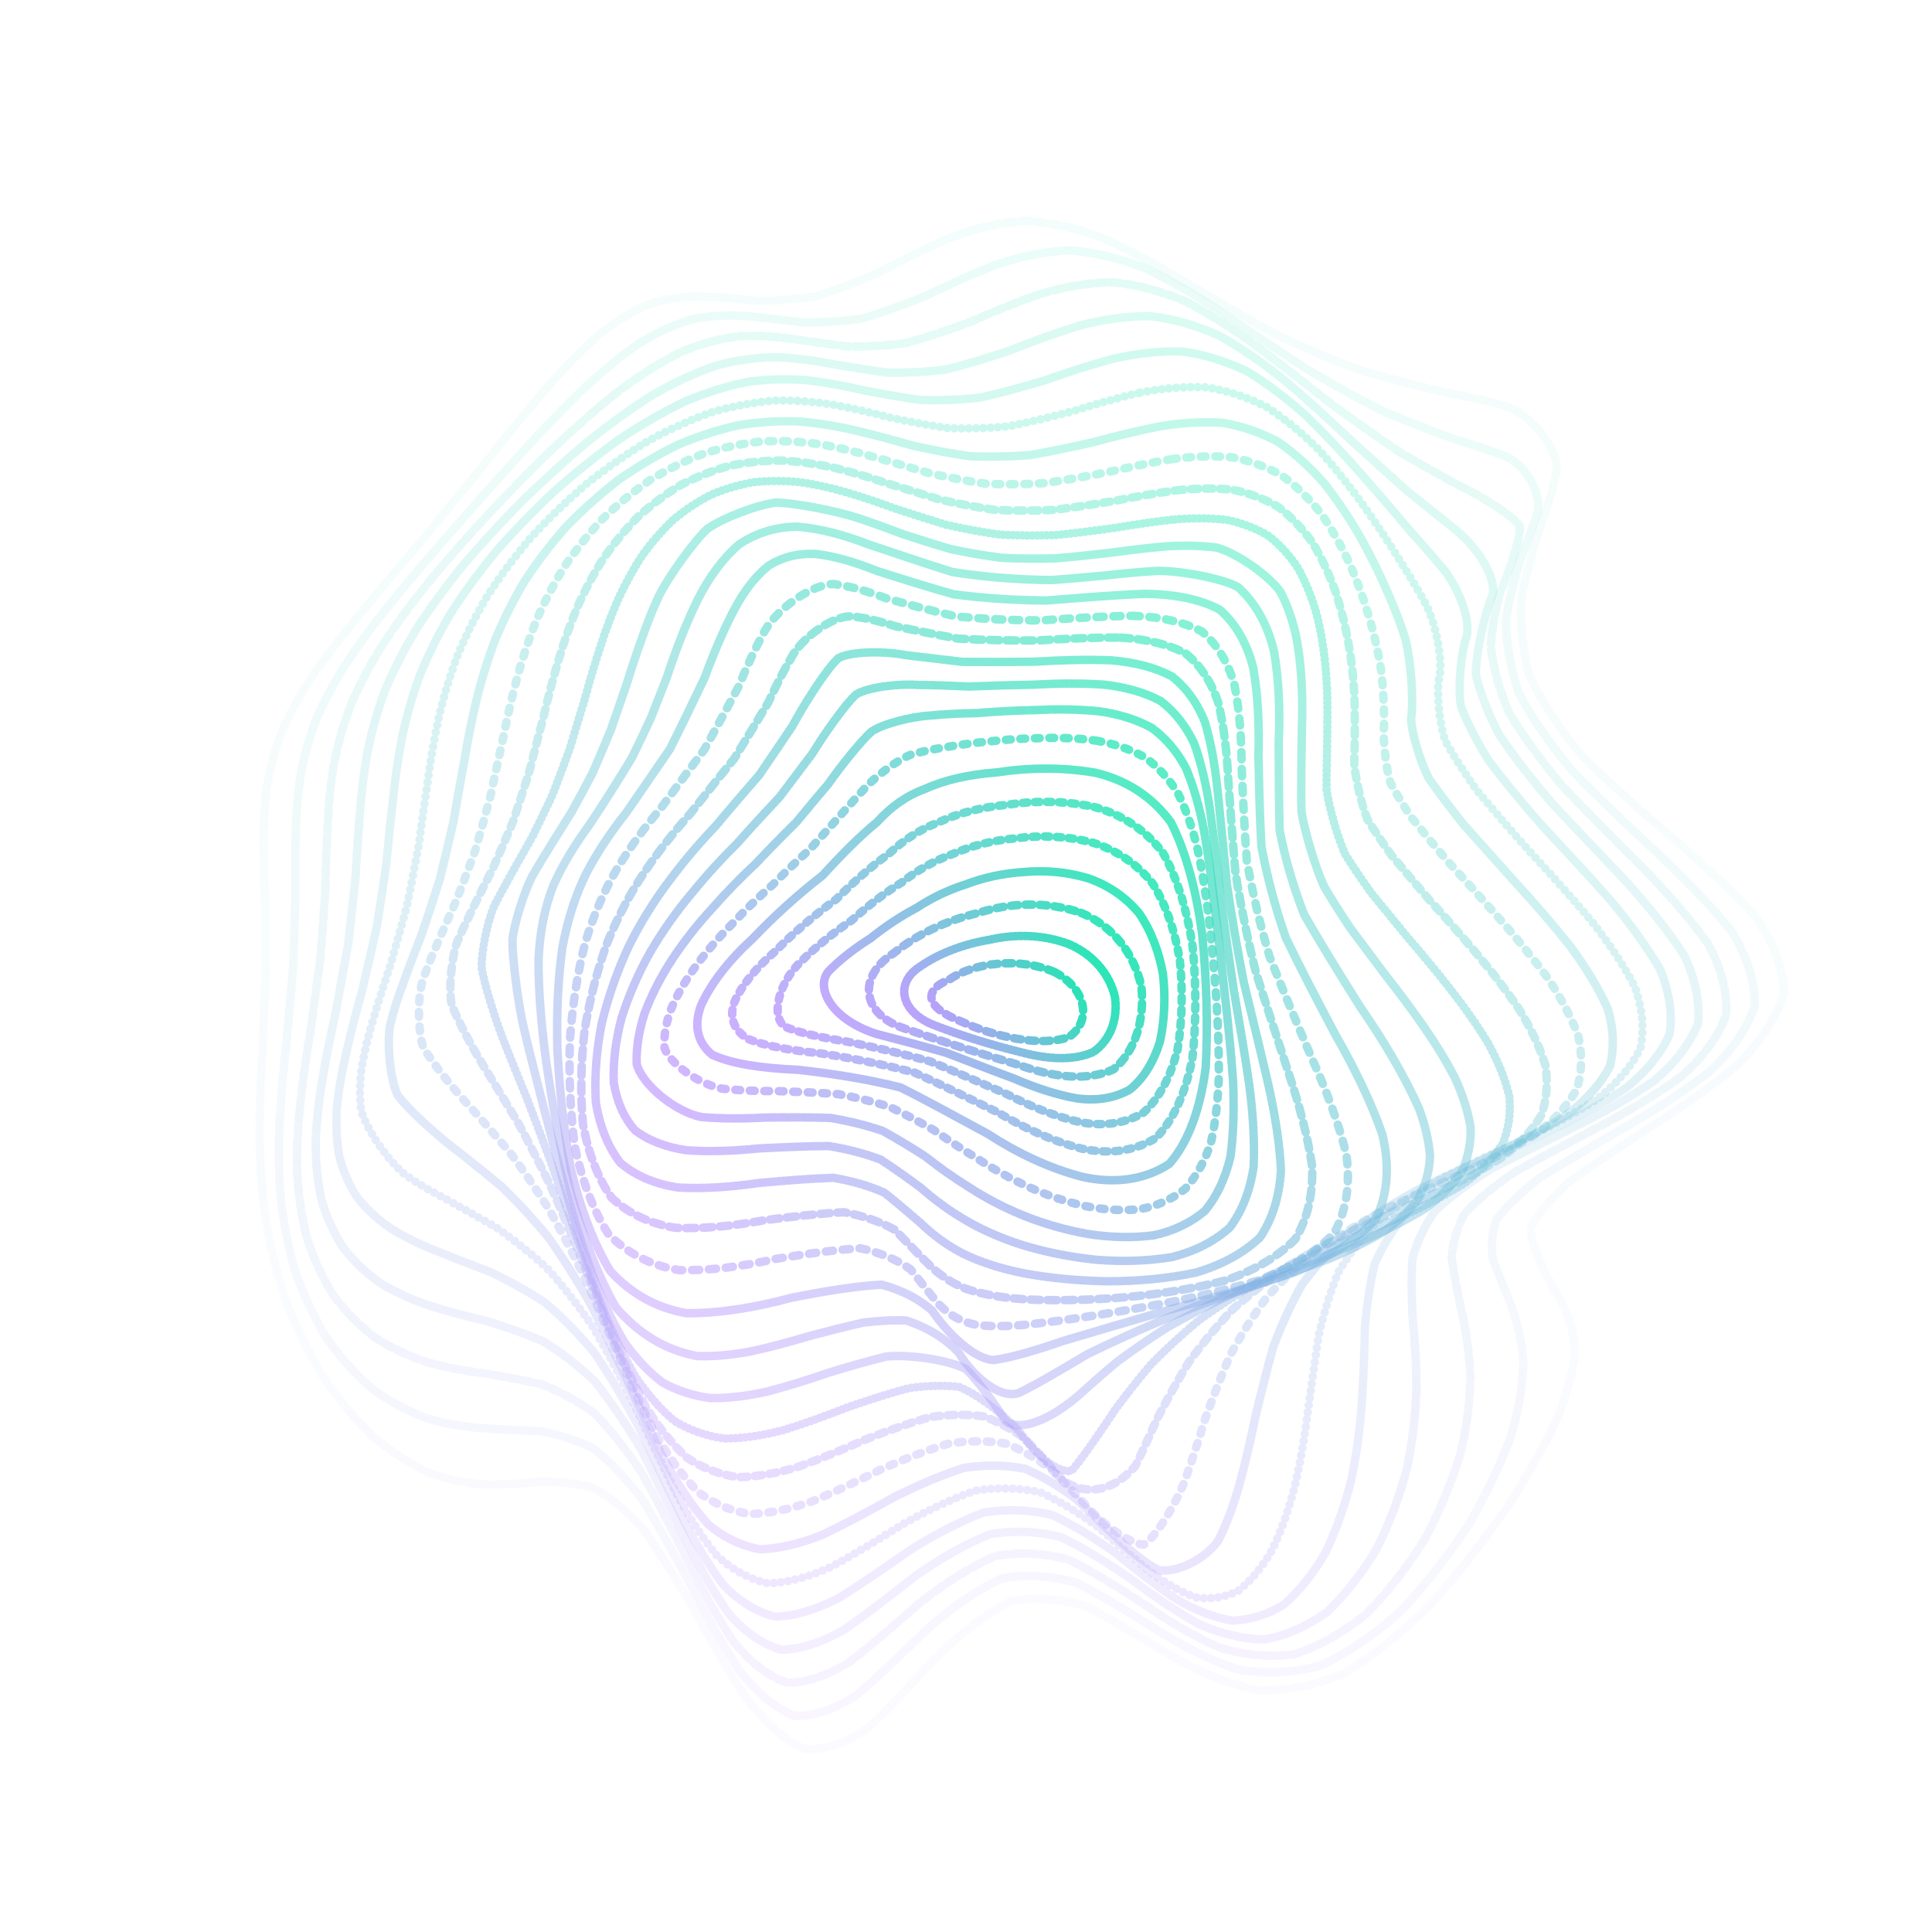 <svg xmlns="http://www.w3.org/2000/svg" version="1.1" xmlns:xlink="http://www.w3.org/1999/xlink" xmlns:svgjs="http://svgjs.dev/svgjs" viewBox="0 0 800 800"><defs><linearGradient x1="50%" y1="0%" x2="50%" y2="100%" id="ccchaos-grad"><stop stop-color="#19E5B0" stop-opacity="1" offset="0%"></stop><stop stop-color="#BD99FF" stop-opacity="1" offset="100%"></stop></linearGradient></defs><g stroke-width="3.5" stroke="url(#ccchaos-grad)" fill="none" stroke-linecap="round"><path d="M393.21 98.54C403.3 94.65 413.62 92.2 424.17 91.43 434.75 92.01 445.59 94.43 456.69 98.54 467.86 103.68 479.3 109.95 490.99 116.96 502.75 123.97 514.72 130.99 526.85 137.72 538.95 143.56 551.07 148.75 563.08 153.25 574.83 156.69 586.21 159.6 597 162.16 607.18 164.1 616.42 166.14 624.49 168.49 634.35 172.42 644.5 185.01 644.65 194.08 643.45 201.08 641.1 208.98 637.95 217.65 635.07 226.84 632.26 236.64 630.05 246.89 629.46 257.46 630.35 268.32 633.12 279.34 638.35 290.51 645.7 301.74 655.07 312.94 666.4 324.19 678.92 335.37 691.94 346.44 704.95 357.52 716.84 368.47 726.7 379.26 734.2 390.06 738.34 400.69 738.67 411.1 735.63 421.52 729.03 431.45 719.51 440.87 708.18 450.26 695.5 459.09 682.41 467.34 669.99 475.51 658.68 483.05 649.05 489.95 641.77 496.77 636.69 502.95 633.77 508.54 633.79 516.74 641.85 531.8 646.88 539.56 649.94 545.52 651.79 552.02 652.17 559.26 651.48 567.65 649.02 577.03 644.8 587.47 639.33 599.03 632.26 611.48 623.81 624.57 614.41 638.01 603.99 651.33 592.83 663.96 581.16 675.53 569.09 685.35 556.84 692.87 544.44 698.08 532.08 700.42 519.86 699.79 507.71 696.98 495.79 691.87 484.15 685.1 472.62 678.14 461.37 671.26 450.4 665.41 439.52 662 428.88 661.09 418.48 663.07 408.12 668.38 397.96 676.24 388 685.91 378.04 696.79 368.5 707.04 359.36 715.52 350.2 721.93 341.44 724.94 333.06 724.27 324.65 720.39 316.62 713.11 308.97 703.11 301.25 691.42 293.86 678.59 286.8 665.53 279.61 653.21 272.67 642.05 265.96 632.52 259.01 625.13 252.2 619.66 245.47 615.95 238.4 614.17 231.32 613.51 224.21 613.49 216.7 614.27 209.12 614.81 201.47 614.71 193.47 614.3 185.46 612.69 177.5 609.77 169.38 605.99 161.47 600.78 153.88 594.27 146.41 586.9 139.48 578.43 133.19 569.07 127.32 559.13 122.24 548.58 118.06 537.63 114.39 526.39 111.63 514.97 109.76 503.52 108.29 491.98 107.56 480.51 107.5 469.21 107.5 457.91 107.91 446.81 108.63 435.96 109.01 425.13 109.49 414.54 110 404.23 109.94 393.91 109.89 384.09 109.86 374.76 109.4 365.4 109.15 356.49 109.2 348.02 109.18 339.47 109.72 331.3 110.91 323.46 112.39 315.47 114.72 307.72 117.92 300.14 121.62 292.29 126.23 284.49 131.69 276.64 137.62 268.38 144.28 259.95 151.57 251.29 159.09 242.15 167.05 232.72 175.31 223.03 183.51 212.96 191.86 202.74 200.25 192.51 208.36 182.26 216.45 172.31 224.46 162.9 232.11 154.02 239.7 146.05 247.26 139.24 254.47 133.39 261.71 128.9 269.03 125.83 276.09 123.67 283.32 122.72 290.75 122.79 298.01 123.08 305.56 123.77 313.41 124.54 321.17 124.53 329.28 123.99 337.77 122.71 346.2 120.1 355.03 116.69 364.27 112.64 373.48 107.77 383.12 102.92 393.2 98.54" stroke-dasharray="4 2" transform="rotate(0, 400, 400)" opacity="0.05"></path><path d="M400.61 109.42C410.5 105.56 420.62 103.06 430.97 102.16 441.34 102.52 451.96 104.65 462.8 108.42 473.68 113.22 484.78 119.2 496.04 125.97 507.31 132.88 518.69 139.92 530.08 146.8 541.37 152.95 552.52 158.54 563.38 163.52 573.91 167.47 583.91 170.86 593.19 173.82 601.81 176.06 609.43 178.24 615.85 180.55 623.39 184.03 629.91 194.51 629.07 202.06 627.63 207.92 625.39 214.64 622.68 222.14 620.51 230.14 618.66 238.81 617.59 248.01 618.17 257.57 620.24 267.52 624.08 277.73 630.15 288.14 638.1 298.69 647.76 309.3 659.04 320 671.22 330.69 683.66 341.28 695.93 351.92 707.01 362.43 716.12 372.77 723.01 383.13 726.78 393.3 727.02 403.21 724.2 413.13 718.09 422.55 709.24 431.43 698.66 440.3 686.72 448.62 674.24 456.37 662.21 464.08 651.02 471.23 641.2 477.83 633.4 484.43 627.53 490.54 623.62 496.21 621.95 502.04 621.88 507.61 623.02 513.05 625.53 518.91 628.41 524.92 631.21 531.26 634.15 538.37 636.24 546.1 637.2 554.59 637.4 564.09 636.09 574.45 633.24 585.68 629.32 597.69 623.88 610.26 617.08 623.09 609.36 635.89 600.54 648.19 590.85 659.49 580.58 669.5 569.74 677.64 558.55 683.46 547.1 687.1 535.51 688.09 523.93 686.45 512.31 683.02 500.8 677.71 489.48 671.13 478.22 664.66 467.18 658.5 456.39 653.46 445.66 650.8 435.17 650.48 424.93 652.8 414.72 658.16 404.74 665.79 394.98 675.04 385.23 685.39 375.91 695.17 367.01 703.39 358.08 709.78 349.55 713.12 341.41 713.1 333.22 710.13 325.38 703.95 317.88 695.07 310.29 684.42 302.99 672.42 295.96 659.87 288.77 647.67 281.78 636.23 274.94 626.04 267.86 617.63 260.85 610.91 253.88 605.83 246.58 602.63 239.25 600.66 231.87 599.56 224.14 599.48 216.35 599.52 208.52 599.31 200.41 599.13 192.34 598.12 184.39 596.1 176.35 593.5 168.59 589.68 161.21 584.67 154.02 578.94 147.4 572.11 141.47 564.33 135.97 555.98 131.28 546.9 127.47 537.28 124.18 527.31 121.75 517.01 120.19 506.5 119 495.85 118.5 485.14 118.64 474.47 118.79 463.77 119.33 453.16 120.14 442.73 120.6 432.29 121.12 422.03 121.64 411.99 121.6 401.95 121.52 392.34 121.44 383.15 120.92 373.94 120.57 365.1 120.49 356.62 120.3 348.05 120.63 339.77 121.56 331.73 122.75 323.52 124.75 315.46 127.57 307.47 130.88 299.21 135.07 290.91 140.12 282.51 145.64 273.74 151.92 264.78 158.85 255.61 166.08 246.06 173.8 236.3 181.88 226.38 189.99 216.25 198.3 206.13 206.72 196.16 214.94 186.35 223.18 177.01 231.38 168.34 239.27 160.31 247.12 153.28 254.92 147.43 262.39 142.52 269.87 138.89 277.39 136.57 284.64 135.02 292.01 134.5 299.52 134.82 306.85 135.2 314.4 135.84 322.21 136.43 329.91 136.18 337.91 135.37 346.26 133.83 354.54 131.04 363.2 127.5 372.25 123.4 381.27 118.55 390.71 113.74 400.6 109.42" stroke-dasharray="3 1" transform="rotate(2.308, 400, 400)" opacity="0.09"></path><path d="M407.95 120.3C417.62 116.47 427.5 113.93 437.57 112.9 447.65 113.06 457.94 114.9 468.37 118.33 478.82 122.78 489.41 128.42 500.06 134.92 510.66 141.66 521.26 148.66 531.73 155.63 542.03 162.01 552.05 167.95 561.66 173.35 570.87 177.81 579.45 181.71 587.21 185.14 597.39 189.02 610.94 196 613.95 200.11 614.71 204.99 611.01 218.96 608 228.16 606.66 234.99 605.84 242.5 605.92 250.59 607.63 259.04 610.78 267.95 615.57 277.2 622.35 286.68 630.75 296.39 640.57 306.23 651.71 316.2 663.48 326.22 675.3 336.2 686.81 346.24 697.1 356.2 705.48 366.01 711.79 375.85 715.2 385.5 715.38 394.93 712.77 404.35 707.11 413.3 698.91 421.75 689.07 430.19 677.87 438.14 666.02 445.59 654.44 453.05 643.45 460.04 633.54 466.6 625.35 473.23 618.83 479.52 614.05 485.56 611.32 491.83 610.13 498.02 610.19 504.26 611.65 510.98 613.69 517.99 615.89 525.43 618.48 533.6 620.54 542.4 621.77 551.9 622.55 562.21 622.1 573.21 620.33 584.81 617.7 596.87 613.7 609.17 608.4 621.36 602.27 633.2 595.01 644.25 586.82 654.05 578.02 662.45 568.53 668.92 558.54 673.12 548.22 675.35 537.62 675.18 526.87 672.73 516 668.88 505.12 663.52 494.33 657.25 483.53 651.35 472.88 645.92 462.41 641.69 451.98 639.73 441.74 639.95 431.73 642.58 421.75 647.95 411.98 655.34 402.43 664.16 392.88 673.99 383.76 683.31 375.04 691.24 366.3 697.6 357.93 701.21 349.93 701.77 341.86 699.64 334.11 694.5 326.66 686.74 319.1 677.17 311.78 666.08 304.68 654.2 297.4 642.32 290.27 630.83 283.24 620.22 275.96 611.02 268.72 603.25 261.49 596.96 253.95 592.39 246.38 589.09 238.76 586.78 230.85 585.64 222.9 584.9 214.96 584.21 206.83 583.86 198.78 583.03 190.91 581.48 183.05 579.65 175.51 576.83 168.4 573 161.56 568.63 155.32 563.23 149.78 556.89 144.69 550.05 140.42 542.42 137.01 534.14 134.09 525.52 132.01 516.43 130.75 507 129.82 497.39 129.55 487.58 129.85 477.68 130.15 467.72 130.79 457.73 131.68 447.8 132.19 437.87 132.75 428.01 133.28 418.27 133.25 408.52 133.16 399.12 133.04 390.04 132.47 380.94 132.05 372.12 131.85 363.55 131.52 354.91 131.65 346.45 132.34 338.14 133.26 329.67 134.92 321.25 137.37 312.84 140.28 304.17 144.04 295.43 148.64 286.55 153.72 277.38 159.56 268.04 166.09 258.53 172.95 248.77 180.35 238.9 188.16 229 196.09 219.05 204.27 209.26 212.63 199.78 220.88 190.61 229.19 182.03 237.52 174.25 245.6 167.16 253.65 161.1 261.67 156.22 269.4 152.2 277.13 149.38 284.86 147.73 292.34 146.68 299.9 146.5 307.55 146.98 315.02 147.38 322.66 147.89 330.5 148.26 338.22 147.76 346.21 146.68 354.48 144.89 362.69 141.92 371.23 138.27 380.13 134.12 389 129.3 398.27 124.56 407.94 120.3" stroke-dasharray="4 2" transform="rotate(4.615, 400, 400)" opacity="0.12"></path><path d="M414.55 131.17C423.98 127.39 433.56 124.82 443.27 123.68 452.98 123.63 462.82 125.19 472.73 128.27 482.62 132.36 492.56 137.64 502.44 143.83 512.25 150.34 521.92 157.23 531.35 164.2 540.56 170.74 549.39 176.96 557.69 182.74 565.58 187.67 572.77 192.08 579.11 196 592.27 204.34 599.23 216.26 597.79 221.62 596.01 228 593.76 244.71 595.07 254.9 597.84 262.23 601.96 270.05 607.56 278.27 614.9 286.74 623.61 295.5 633.46 304.46 644.36 313.57 655.66 322.8 666.83 332.07 677.59 341.41 687.11 350.72 694.79 359.95 700.54 369.2 703.63 378.32 703.74 387.27 701.32 396.22 696.11 404.76 688.53 412.88 679.4 421 668.93 428.72 657.74 436.05 646.65 443.4 635.93 450.42 626.05 457.15 617.59 464 610.54 470.67 605.03 477.24 601.36 484.08 599.12 491 598.12 498.09 598.53 505.67 599.64 513.61 601.1 522.02 603.14 531.05 604.93 540.66 606.18 550.85 607.23 561.62 607.33 572.86 606.36 584.42 604.75 596.15 601.93 607.8 597.93 619.05 593.21 629.68 587.41 639.31 580.65 647.52 573.3 654.31 565.19 659.18 556.48 661.91 547.4 662.9 537.91 661.79 528.14 658.73 518.2 654.63 508.13 649.37 498.02 643.52 487.86 638.22 477.74 633.54 467.74 630.08 457.73 628.78 447.86 629.49 438.17 632.38 428.49 637.74 418.97 644.88 409.65 653.28 400.33 662.61 391.39 671.47 382.82 679.1 374.23 685.38 365.97 689.2 358.03 690.27 350.03 688.92 342.3 684.76 334.82 678.09 327.22 669.61 319.82 659.51 312.58 648.41 305.16 637.03 297.84 625.71 290.59 614.93 283.11 605.21 275.63 596.62 268.16 589.29 260.41 583.49 252.64 578.91 244.84 575.37 236.82 573.04 228.8 571.31 220.83 569.89 212.75 569.02 204.82 567.97 197.13 566.51 189.52 565.01 182.28 562.8 175.53 559.77 169.09 556.4 163.27 552.13 158.17 547.01 153.53 541.48 149.69 535.15 146.68 528.14 144.14 520.82 142.4 512.93 141.44 504.61 140.76 496.09 140.69 487.26 141.15 478.2 141.57 469.07 142.3 459.79 143.24 450.44 143.8 441.07 144.38 431.67 144.93 422.26 144.9 412.86 144.8 403.67 144.66 394.7 144.06 385.71 143.58 376.9 143.28 368.24 142.83 359.51 142.79 350.88 143.26 342.3 143.91 333.59 145.26 324.86 147.34 316.09 149.85 307.12 153.17 298.04 157.3 288.85 161.9 279.45 167.27 269.92 173.33 260.31 179.77 250.57 186.77 240.84 194.24 231.2 201.88 221.67 209.85 212.43 218.05 203.63 226.22 195.26 234.52 187.58 242.87 180.77 251.05 174.66 259.24 169.58 267.42 165.63 275.36 162.45 283.3 160.34 291.23 159.26 298.95 158.62 306.7 158.67 314.52 159.23 322.15 159.56 329.92 159.9 337.84 160.02 345.64 159.25 353.64 157.89 361.89 155.86 370.07 152.73 378.53 148.99 387.29 144.81 396.03 140.04 405.11 135.37 414.54 131.18" stroke-dasharray="3 1" transform="rotate(6.923, 400, 400)" opacity="0.16"></path><path d="M419.81 142.05C428.95 138.32 438.17 135.73 447.44 134.48 456.71 134.25 466.01 135.53 475.29 138.26 484.54 141.97 493.71 146.87 502.74 152.7 511.66 158.95 520.34 165.65 528.67 172.55 536.77 179.17 544.39 185.59 551.42 191.67 558.06 197.03 563.98 201.91 569.05 206.33 579.13 215.9 583.77 228.09 582.63 232.84 581.69 238.26 582.16 252.37 585.05 261.08 588.77 267.35 593.73 274.12 599.99 281.33 607.75 288.76 616.64 296.54 626.42 304.59 636.99 312.78 647.77 321.17 658.27 329.66 668.26 338.23 677.03 346.86 684.04 355.47 689.27 364.11 692.04 372.7 692.1 381.19 689.87 389.69 685.07 397.88 678.09 405.77 669.66 413.65 659.91 421.25 649.38 428.58 638.83 435.97 628.45 443.15 618.69 450.18 610.08 457.35 602.65 464.48 596.52 471.64 592.03 479.09 588.85 486.72 586.84 494.6 586.21 502.91 586.35 511.61 586.98 520.75 588.33 530.38 589.65 540.46 590.68 550.97 591.73 561.81 592.1 572.9 591.63 584.05 590.74 595.09 588.83 605.79 585.89 615.84 582.37 625.11 577.83 633.21 572.38 639.83 566.39 645.05 559.61 648.45 552.17 649.88 544.36 649.83 536.03 647.97 527.33 644.51 518.43 640.32 509.27 635.3 499.97 629.94 490.58 625.3 481.14 621.36 471.7 618.64 462.25 617.95 452.85 619.11 443.54 622.21 434.24 627.53 425.04 634.42 415.98 642.41 406.91 651.23 398.17 659.64 389.74 666.96 381.29 673.12 373.12 677.11 365.21 678.63 357.24 677.98 349.49 674.72 341.94 669.1 334.27 661.71 326.75 652.65 319.35 642.43 311.78 631.71 304.28 620.76 296.81 610.05 289.14 600.05 281.48 590.89 273.8 582.75 265.92 575.91 258.02 570.17 250.12 565.43 242.08 561.9 234.08 559.07 226.19 556.72 218.27 555.07 210.55 553.49 203.12 551.76 195.85 550.21 189 548.2 182.67 545.6 176.67 542.85 171.32 539.37 166.69 535.14 162.52 530.64 159.12 525.4 156.53 519.48 154.36 513.31 152.95 506.53 152.26 499.25 151.81 491.79 151.93 483.92 152.52 475.72 153.05 467.44 153.85 458.9 154.83 450.17 155.42 441.42 156.02 432.51 156.57 423.48 156.55 414.46 156.46 405.52 156.3 396.7 155.68 387.85 155.15 379.08 154.78 370.37 154.23 361.61 154.05 352.85 154.32 344.1 154.73 335.23 155.77 326.31 157.5 317.32 159.61 308.19 162.49 298.97 166.14 289.66 170.25 280.24 175.12 270.77 180.67 261.29 186.62 251.83 193.16 242.47 200.2 233.34 207.48 224.43 215.13 215.93 223.06 207.99 231.05 200.54 239.22 193.84 247.49 188.03 255.68 182.9 263.91 178.77 272.15 175.68 280.23 173.25 288.32 171.76 296.39 171.13 304.29 170.79 312.21 170.98 320.17 171.52 327.97 171.73 335.86 171.86 343.86 171.69 351.74 170.64 359.79 169.01 368.01 166.75 376.17 163.47 384.55 159.65 393.18 155.47 401.78 150.76 410.65 146.17 419.79 142.05" stroke-dasharray="0 1" transform="rotate(9.231, 400, 400)" opacity="0.20"></path><path d="M423.22 152.93C432.04 149.26 440.85 146.66 449.62 145.31 458.38 144.9 467.07 145.91 475.65 148.29 484.19 151.63 492.56 156.12 500.68 161.57 508.68 167.49 516.35 173.95 523.6 180.71 530.62 187.31 537.11 193.84 542.98 200.14 548.51 205.85 553.32 211.16 557.33 216.04 565.1 227.02 568.66 240.16 568.14 244.64 568.23 249.44 571.49 261.59 575.84 269.06 580.39 274.4 586.05 280.24 592.82 286.53 600.86 292.98 609.8 299.83 619.39 306.99 629.57 314.28 639.77 321.82 649.58 329.55 658.83 337.34 666.86 345.27 673.24 353.28 677.97 361.3 680.45 369.38 680.46 377.46 678.4 385.55 674.01 393.44 667.6 401.15 659.84 408.86 650.79 416.42 640.94 423.83 630.95 431.3 620.98 438.7 611.42 446.07 602.78 453.59 595.09 461.18 588.49 468.9 583.31 476.87 579.29 485.09 576.37 493.58 574.75 502.43 573.92 511.63 573.68 521.18 574.23 531.07 574.93 541.27 575.54 551.71 576.37 562.26 576.74 572.83 576.5 583.22 576.03 593.29 574.75 602.81 572.6 611.5 570.02 619.3 566.54 625.86 562.2 630.93 557.41 634.71 551.85 636.79 545.6 637.13 539 636.24 531.84 633.85 524.21 630.17 516.38 626.05 508.2 621.37 499.78 616.57 491.25 612.6 482.55 609.4 473.77 607.37 464.96 607.25 456.11 608.8 447.26 612.08 438.42 617.33 429.59 623.95 420.82 631.53 412.05 639.86 403.53 647.83 395.25 654.82 386.95 660.84 378.87 664.94 370.99 666.84 363.06 666.81 355.29 664.4 347.66 659.77 339.93 653.45 332.3 645.45 324.75 636.18 317.06 626.25 309.41 615.85 301.78 605.41 293.99 595.39 286.2 585.92 278.41 577.21 270.47 569.55 262.54 562.83 254.66 557.03 246.7 552.34 238.83 548.39 231.12 545.02 223.46 542.44 216.05 540.1 208.99 537.82 202.13 535.89 195.73 533.73 189.87 531.19 181.95 527.15 170.22 515.95 166.55 508.65 164.76 503.4 163.66 497.56 163.22 491.19 162.99 484.67 163.26 477.69 163.97 470.29 164.59 462.83 165.44 455.02 166.44 446.91 167.06 438.78 167.66 430.39 168.21 421.78 168.21 413.17 168.11 404.53 167.95 395.9 167.33 387.26 166.78 378.61 166.35 369.93 165.72 361.22 165.41 352.47 165.51 343.66 165.7 334.78 166.47 325.83 167.87 316.81 169.59 307.73 172.04 298.57 175.22 289.38 178.82 280.18 183.16 271 188.17 261.92 193.59 252.95 199.61 244.2 206.16 235.78 212.98 227.68 220.22 220.06 227.79 213.08 235.49 206.61 243.41 200.93 251.49 196.12 259.56 191.94 267.71 188.68 275.92 186.36 284.03 184.56 292.16 183.57 300.29 183.28 308.3 183.13 316.32 183.36 324.36 183.81 332.28 183.84 340.25 183.71 348.29 183.25 356.24 181.91 364.3 180.03 372.47 177.55 380.6 174.15 388.88 170.27 397.33 166.09 405.77 161.45 414.4 156.97 423.21 152.93" stroke-dasharray="0 3" transform="rotate(11.538, 400, 400)" opacity="0.23"></path><path d="M424.49 163.8C432.93 160.2 441.28 157.61 449.5 156.16 457.7 155.59 465.76 156.34 473.61 158.39 481.41 161.34 488.96 165.42 496.18 170.46 503.29 176.01 510 182.16 516.24 188.7 522.27 195.21 527.76 201.75 532.62 208.18 537.22 214.14 541.13 219.8 544.33 225.1 550.59 237.52 554.17 252.16 554.5 256.67 555.74 261.21 561.75 272.08 567.39 278.61 572.64 283.23 578.86 288.3 586 293.79 594.17 299.41 603.04 305.43 612.36 311.79 622.07 318.25 631.66 325 640.77 332.02 649.29 339.08 656.62 346.35 662.38 353.79 666.65 361.24 668.85 368.83 668.81 376.54 666.93 384.24 662.92 391.88 657.05 399.44 649.93 407.02 641.58 414.55 632.41 422.06 623.01 429.63 613.5 437.23 604.23 444.9 595.66 452.71 587.83 460.67 580.89 468.8 575.15 477.14 570.44 485.74 566.7 494.6 564.16 503.7 562.41 513.09 561.28 522.72 560.98 532.52 560.96 542.48 561.01 552.48 561.41 562.41 561.56 572.15 561.3 581.52 560.99 590.41 560.06 598.59 558.43 605.82 555.18 614.68 544.35 623.81 536.89 623.74 531.4 622.23 525.31 619.5 518.72 615.77 511.93 611.86 504.73 607.61 497.2 603.42 489.55 600.13 481.66 597.64 473.59 596.27 465.47 596.66 457.23 598.55 448.9 601.97 440.56 607.13 432.17 613.48 423.74 620.65 415.31 628.51 407.05 636.02 398.95 642.69 390.84 648.54 382.88 652.7 375.05 654.91 367.18 655.44 359.42 653.79 351.75 650.1 344 644.81 336.31 637.86 328.67 629.6 320.93 620.55 313.2 610.85 305.48 600.88 297.66 591.07 289.84 581.53 282.04 572.52 274.16 564.29 266.32 556.81 258.56 550.13 250.8 544.41 243.18 539.41 235.76 535.02 228.46 531.42 221.45 528.19 214.83 525.18 205.51 521.33 190.11 513.15 184.31 508.26 179.84 502.84 174.94 489.21 174.33 480.98 174.29 475.23 174.7 469 175.5 462.32 176.18 455.58 177.06 448.43 178.07 440.92 178.7 433.4 179.31 425.53 179.85 417.36 179.86 409.19 179.78 400.91 179.62 392.55 179.01 384.2 178.44 375.75 177.98 367.23 177.29 358.7 176.89 350.08 176.84 341.4 176.84 332.68 177.36 323.9 178.44 315.07 179.81 306.23 181.84 297.37 184.55 288.55 187.65 279.79 191.45 271.14 195.91 262.67 200.76 254.4 206.22 246.44 212.21 238.89 218.51 231.7 225.26 225.07 232.38 219.1 239.67 213.64 247.23 208.95 255.01 205.09 262.83 201.78 270.79 199.29 278.84 197.63 286.85 196.35 294.91 195.72 302.99 195.65 311 195.58 319.03 195.77 327.06 196.06 335.02 195.87 343 195.45 351.02 194.68 358.97 193.06 366.98 190.93 375.06 188.26 383.1 184.75 391.24 180.84 399.48 176.68 407.7 172.13 416.04 167.75 424.48 163.81" stroke-dasharray="2 0" transform="rotate(13.846, 400, 400)" opacity="0.27"></path><path d="M423.49 174.68C431.51 171.16 439.36 168.57 447.01 167.05 454.64 166.32 462.04 166.83 469.17 168.55 476.25 171.11 483.01 174.78 489.4 179.38 495.67 184.53 501.52 190.32 506.88 196.57 512.06 202.89 516.71 209.36 520.77 215.81 524.64 221.93 527.89 227.85 530.53 233.48 533.95 240.96 538.1 253.61 539.24 259.03 540.56 263.76 544.35 273.14 547.65 278.17 550.93 281.55 554.91 285.26 559.68 289.34 565.48 293.44 572.09 297.95 579.46 302.84 587.64 307.79 596.32 313.13 605.28 318.83 614.47 324.59 623.43 330.67 631.84 337.06 639.63 343.47 646.28 350.16 651.47 357.08 655.3 364.02 657.25 371.17 657.17 378.53 655.45 385.89 651.79 393.29 646.44 400.71 639.95 408.15 632.27 415.65 623.78 423.21 614.98 430.83 605.98 438.56 597.06 446.42 588.67 454.39 580.81 462.54 573.67 470.88 567.52 479.38 562.23 488.1 557.81 497.02 554.45 506.09 551.84 515.33 549.86 524.7 548.7 534.08 547.9 543.47 547.29 552.72 547.14 561.75 546.89 570.43 546.4 578.57 545.59 589.54 541.24 605.44 537.38 609.65 532.51 611.05 519.23 606.48 511.01 601.42 505.17 597.82 498.88 594.08 492.22 590.53 485.44 587.91 478.35 586.1 471 585.34 463.59 586.19 455.98 588.36 448.21 591.88 440.42 596.93 432.5 603 424.46 609.77 416.42 617.16 408.46 624.24 400.59 630.57 392.71 636.22 384.91 640.4 377.19 642.86 369.44 643.86 361.75 642.9 354.1 640.07 346.41 635.76 338.73 629.85 331.09 622.62 323.37 614.52 315.67 605.64 307.98 596.31 300.23 586.9 292.5 577.55 284.82 568.48 277.11 559.94 269.48 551.96 261.98 544.61 254.53 538.06 247.26 532.14 240.25 526.82 233.39 522.24 226.87 518.09 220.77 514.25 212.26 509.31 198.52 499.88 193.5 494.84 189.71 489.57 185.84 476.94 185.58 469.45 185.7 464.26 186.22 458.6 187.09 452.49 187.82 446.35 188.72 439.79 189.73 432.82 190.36 425.84 190.96 418.49 191.49 410.78 191.52 403.07 191.44 395.19 191.29 387.19 190.71 379.19 190.14 371.07 189.66 362.84 188.94 354.62 188.46 346.3 188.29 337.92 188.13 329.55 188.43 321.13 189.24 312.69 190.27 304.32 191.91 295.97 194.18 287.73 196.79 279.62 200.06 271.68 203.95 264.01 208.22 256.59 213.09 249.54 218.49 242.96 224.21 236.76 230.39 231.14 236.97 226.19 243.76 221.7 250.87 217.94 258.22 214.94 265.68 212.39 273.32 210.55 281.08 209.41 288.86 208.51 296.73 208.13 304.64 208.16 312.52 208.09 320.44 208.15 328.36 208.21 336.24 207.76 344.14 207.04 352.04 205.96 359.91 204.08 367.8 201.71 375.71 198.88 383.61 195.29 391.54 191.36 399.5 187.24 407.46 182.79 415.46 178.53 423.48 174.69" stroke-dasharray="2 4" transform="rotate(16.154, 400, 400)" opacity="0.31"></path><path d="M420.31 185.56C427.88 182.13 435.21 179.56 442.28 177.97 449.33 177.11 456.1 177.38 462.55 178.78 468.95 180.97 474.99 184.2 480.64 188.36 486.19 193.07 491.3 198.46 495.93 204.36 500.44 210.42 504.44 216.71 507.92 223.09 511.27 229.26 514.09 235.32 516.42 241.19 519.58 249.21 524.07 263.21 525.83 269.31 528.03 274.66 534.1 284.81 538.62 289.95 542.63 293.29 547.28 296.87 552.62 300.73 558.83 304.55 565.69 308.7 573.13 313.19 581.21 317.68 589.61 322.52 598.14 327.72 606.76 332.93 615.07 338.48 622.78 344.35 629.87 350.24 635.87 356.43 640.51 362.91 643.92 369.39 645.64 376.16 645.53 383.2 643.96 390.24 640.64 397.4 635.79 404.65 629.88 411.93 622.87 419.33 615.04 426.85 606.87 434.43 598.4 442.15 589.9 450.03 581.77 457.99 574 466.14 566.77 474.45 560.35 482.84 554.64 491.41 549.65 500.1 545.6 508.83 542.23 517.62 539.45 526.4 537.47 535.09 535.88 543.63 534.57 551.89 533.76 559.82 532.98 567.28 532.11 574.11 524.24 593.27 508.39 591.99 501.35 587.18 496.35 583.99 490.88 580.81 485 577.91 479.03 575.95 472.69 574.77 466.04 574.57 459.34 575.82 452.37 578.24 445.16 581.81 437.94 586.73 430.52 592.52 422.91 598.9 415.3 605.82 407.69 612.46 400.11 618.45 392.52 623.89 384.95 628.04 377.41 630.69 369.85 632.09 362.3 631.74 354.77 629.69 347.22 626.31 339.66 621.4 332.12 615.19 324.54 608.09 316.98 600.11 309.44 591.54 301.89 582.73 294.37 573.77 286.94 564.88 279.53 556.3 272.23 548.07 265.1 540.3 258.07 533.15 251.26 526.52 244.74 520.41 238.41 514.96 232.45 509.94 226.91 505.28 219.29 499.15 207.24 488 202.97 482.48 199.84 476.99 196.94 464.61 196.97 457.53 197.53 450.04 199.96 433 201.4 423.47 202.02 416.97 202.61 410.1 203.13 402.85 203.17 395.61 203.12 388.18 202.98 380.61 202.42 373.04 201.88 365.34 201.4 357.54 200.67 349.76 200.14 341.9 199.88 333.99 199.59 326.12 199.7 318.25 200.26 310.41 201 302.66 202.28 295.01 204.13 287.53 206.27 280.21 209.03 273.13 212.37 266.38 216.05 259.9 220.31 253.83 225.1 248.26 230.19 243.05 235.76 238.42 241.75 234.43 247.96 230.83 254.52 227.9 261.36 225.64 268.34 223.71 275.54 222.39 282.89 221.62 290.32 220.98 297.86 220.72 305.47 220.75 313.09 220.57 320.77 220.44 328.46 220.24 336.15 219.49 343.84 218.46 351.53 217.07 359.21 214.94 366.89 212.38 374.55 209.4 382.21 205.75 389.86 201.83 397.49 197.77 405.12 193.43 412.73 189.29 420.3 185.56" stroke-dasharray="3 3" transform="rotate(18.462, 400, 400)" opacity="0.34"></path><path d="M415.25 196.44C422.33 193.1 429.14 190.56 435.66 188.93 442.15 187.94 448.33 187.99 454.17 189.09 459.96 190.91 465.38 193.72 470.4 197.43 475.35 201.68 479.88 206.63 483.96 212.12 487.97 217.84 491.52 223.87 494.63 230.07 497.67 236.17 500.29 242.26 502.52 248.26 505.73 256.66 511.06 271.81 513.6 278.57 516.75 284.59 525 295.78 530.6 301.24 535.21 304.72 540.39 308.36 546.14 312.19 552.6 315.93 559.57 319.92 566.97 324.19 574.82 328.42 582.86 332.96 590.89 337.82 598.91 342.66 606.56 347.82 613.57 353.3 619.99 358.78 625.37 364.58 629.5 370.69 632.53 376.8 634.03 383.22 633.89 389.96 632.46 396.7 629.47 403.6 625.08 410.64 619.74 417.7 613.35 424.92 606.18 432.29 598.64 439.69 590.74 447.25 582.71 454.97 574.92 462.72 567.34 470.63 560.14 478.66 553.58 486.7 547.58 494.85 542.17 503.02 537.56 511.15 533.55 519.23 530.07 527.18 527.33 534.94 524.99 542.44 522.97 549.55 520.78 559.37 517.02 574.89 514.92 580.05 509.32 583.38 496.34 577.52 490.23 573.14 483.51 569.13 467.82 563.96 458.99 563.97 452.95 565.56 446.59 568.17 439.95 571.77 433.3 576.53 426.38 582.03 419.23 588.02 412.08 594.49 404.88 600.71 397.64 606.35 390.4 611.55 383.13 615.64 375.85 618.42 368.56 620.14 361.26 620.32 353.94 618.97 346.63 616.44 339.3 612.48 331.98 607.26 324.67 601.17 317.36 594.15 310.11 586.45 302.87 578.37 295.7 569.98 288.64 561.49 281.64 553.11 274.79 544.9 268.14 536.97 261.62 529.47 255.35 522.37 249.4 515.69 243.67 509.54 238.31 503.79 233.38 498.39 226.67 491.13 216.3 478.07 212.77 471.86 210.25 465.88 208.21 453.16 208.5 446.21 209.2 438.98 211.68 422.84 213.09 413.88 213.69 407.79 214.27 401.35 214.78 394.57 214.83 387.79 214.79 380.84 214.68 373.75 214.16 366.68 213.64 359.49 213.17 352.23 212.45 345 211.9 337.71 211.57 330.42 211.19 323.2 211.15 316.01 211.5 308.91 211.98 301.93 212.94 295.09 214.4 288.48 216.12 282.05 218.39 275.91 221.2 270.12 224.31 264.61 227.97 259.52 232.13 254.94 236.59 250.67 241.51 246.95 246.85 243.81 252.43 240.99 258.38 238.75 264.62 237.08 271.03 235.63 277.69 234.67 284.53 234.14 291.48 233.62 298.58 233.37 305.77 233.3 313.01 232.95 320.32 232.57 327.66 232.07 335.03 231.03 342.41 229.69 349.78 228.01 357.16 225.65 364.53 222.91 371.86 219.81 379.19 216.13 386.49 212.24 393.73 208.26 400.97 204.05 408.15 200.05 415.24 196.44" stroke-dasharray="0 2" transform="rotate(20.769, 400, 400)" opacity="0.38"></path><path d="M408.78 207.31C415.37 204.08 421.66 201.59 427.65 199.91 436.45 198.74 452.3 202.15 459.29 206.59 463.77 210.37 467.87 214.85 471.59 219.89 475.26 225.2 478.55 230.89 481.47 236.82 484.4 242.75 487 248.76 489.31 254.75 492.8 263.35 499.31 279.35 502.71 286.68 506.8 293.34 517.03 305.7 523.52 311.61 528.6 315.35 534.15 319.18 540.16 323.13 546.73 326.94 553.67 330.95 560.89 335.16 568.43 339.31 576.03 343.7 583.52 348.36 590.92 352.99 597.89 357.9 604.23 363.11 609.99 368.31 614.79 373.81 618.44 379.62 621.11 385.42 622.41 391.53 622.25 397.97 620.95 404.4 618.26 411.02 614.31 417.78 609.51 424.56 603.74 431.5 597.21 438.58 590.3 445.68 582.99 452.92 575.47 460.27 568.07 467.63 560.77 475.09 553.72 482.6 547.15 490.08 540.99 497.57 535.31 505 530.28 512.32 525.75 519.5 521.7 526.44 518.29 533.15 515.27 539.5 512.58 545.39 502.81 564.84 492.4 569.16 488.25 566.47 483.64 563.17 472.24 556.18 465.49 553.57 458.26 552.8 441.95 556.78 432.96 561.75 426.85 566.34 420.45 571.54 413.78 577.14 407.11 583.17 400.34 588.96 393.5 594.26 386.67 599.2 379.78 603.19 372.84 606.05 365.91 608.03 358.93 608.65 351.95 607.92 344.97 606.15 337.98 603.07 331.01 598.82 324.07 593.71 317.15 587.68 310.29 580.9 303.49 573.67 296.78 566.01 290.2 558.09 283.72 550.13 277.41 542.17 271.32 534.33 265.39 526.75 259.74 519.43 254.41 512.42 249.31 505.8 244.58 499.51 240.29 493.54 234.48 485.31 225.76 470.42 222.91 463.48 220.95 456.86 219.67 443.43 220.15 436.39 220.96 429.21 223.44 413.6 224.79 405.11 225.38 399.35 225.93 393.3 226.42 386.96 226.48 380.63 226.46 374.17 226.38 367.62 225.9 361.08 225.43 354.46 224.99 347.81 224.3 341.2 223.75 334.58 223.38 328.01 222.93 321.51 222.77 315.1 222.95 308.83 223.55 299.7 227.26 282.91 230.49 275.49 234.6 268.82 245.64 258.16 252.46 254.28 260.01 251.24 277.04 247.66 286.31 246.86 292.68 246.34 299.23 246 305.9 245.74 312.64 245.16 319.48 244.5 326.36 243.69 333.29 242.34 340.24 240.71 347.2 238.76 354.17 236.2 361.14 233.31 368.05 230.13 374.98 226.45 381.86 222.61 388.66 218.72 395.46 214.65 402.17 210.8 408.76 207.32" stroke-dasharray="3 0" transform="rotate(23.077, 400, 400)" opacity="0.42"></path><path d="M401.49 218.19C410.49 213.85 426.99 209.58 434.45 209.96 444.11 212.84 452.45 218.99 459.45 227.72 466.44 237.68 472.29 248.96 477.24 260.75 482.69 272.06 487.88 283.09 493.27 293.59 500.14 302.96 508.04 311.92 517.29 320.66 528.57 328.56 541.25 336.72 554.84 345.37 569.21 353.66 582.95 362.79 594.75 372.88 599.89 377.88 604.13 383.16 607.33 388.72 609.67 394.26 610.79 400.1 610.6 406.23 609.44 412.36 607.03 418.64 603.5 425.06 599.2 431.49 594.02 438.05 588.11 444.72 575.29 458.05 561.32 471.74 547.44 485.42 534.94 498.83 523.8 511.81 514.27 523.75 506.93 534.67 500.84 543.76 495.54 550.36 489.52 556.18 475.57 552.31 465.88 545.93 458.85 543.19 450.39 541.97 440.56 543.22 435.6 545.33 430.32 548.19 424.73 551.74 419.12 556.14 413.23 561.04 407.05 566.26 400.87 571.86 394.57 577.24 388.18 582.18 381.8 586.86 375.33 590.71 368.82 593.6 355.83 597.08 342.68 595.72 329.6 589.82 316.7 580.8 304.03 568.58 291.92 554.45 280.26 539.67 269.47 524.7 259.92 510.29 251.22 496.94 244.09 484.56 238.8 473.12 234.49 462.78 232 452.88 231.34 443.12 231.1 433.85 232.11 424.2 234.08 413.94 235.23 406.21 237.32 389.74 238.06 380.98 238.13 375.07 238.14 369.1 238.08 363.09 237.66 357.09 237.24 351.08 236.84 345.09 235.33 333.21 234.48 321.6 234.6 310.65 234.85 300.14 236.71 290.65 240.26 282.57 244.64 275.24 250.86 269.56 258.69 265.68 267.39 262.33 277.45 260.41 288.5 259.61 300.1 258.18 312.37 256.83 324.98 255.03 337.83 251.24 350.81 246.32 363.66 240.35 370.11 236.69 376.51 232.92 382.83 229.15 389.15 225.24 395.38 221.53 401.48 218.2" stroke-dasharray="3 0" transform="rotate(25.385, 400, 400)" opacity="0.45"></path><path d="M394.06 229.07C405.29 223.38 415.45 220.44 424.48 220.53 433.47 222.73 441.35 227.96 448.15 235.67 455.05 244.67 461.14 255.15 466.64 266.38 472.75 277.47 478.85 288.56 485.31 299.33 493.13 309.25 501.91 318.81 511.81 328.11 523.3 336.65 535.79 345.28 548.76 354.18 562.11 362.7 574.6 371.83 585.12 381.69 593.62 391.43 598.5 402.1 598.96 413.71 596.05 425.33 589.03 437.39 578.88 449.69 567.28 461.95 554.37 474.3 541.24 486.38 529.04 498.09 517.75 509.09 507.71 518.84 499.47 527.62 492.34 534.53 486.03 539.12 478.53 542.74 463.31 537.98 453.9 532.87 447.29 531.22 439.47 531.06 430.43 533.06 421.33 538.47 411.04 546.17 399.66 555.39 388.28 565.88 376.43 574.86 364.34 581.08 352.34 584.95 340.21 584.63 328.2 580.27 316.42 573.09 304.95 562.77 294.1 550.36 283.74 536.96 274.29 522.9 266.08 508.94 258.65 495.55 252.7 482.8 248.45 470.83 245 459.71 243.17 449.1 242.94 438.82 242.95 429.01 244.04 419.11 245.95 408.96 247.12 398.92 248.44 388.39 249.7 377.37 249.5 366.35 249.13 355.37 248.71 344.67 247.32 334.08 246.48 323.97 246.44 314.66 246.39 305.71 247.72 297.84 250.52 291.34 253.97 285.36 259.08 280.84 265.68 277.82 273.03 275 281.71 273.25 291.41 272.27 301.63 270.46 312.6 268.53 323.98 266.08 335.63 261.8 347.48 256.55 359.26 250.46 371.14 242.97 382.82 235.55 394.05 229.07" stroke-dasharray="2 0" transform="rotate(27.692, 400, 400)" opacity="0.49"></path><path d="M387.19 239.95C397.49 234.49 406.9 231.5 415.37 231.21 423.84 232.77 431.44 237.1 438.23 243.78 445.2 251.76 451.65 261.29 457.78 271.77 464.53 282.37 471.46 293.23 478.82 303.98 487.34 314.17 496.7 324.12 506.94 333.8 518.36 342.88 530.41 351.93 542.58 361.08 554.83 369.88 566.06 379.07 575.35 388.75 582.8 398.31 587 408.55 587.32 419.48 584.75 430.41 578.55 441.54 569.52 452.67 559.11 463.72 547.32 474.59 535.06 484.94 523.36 494.91 512.19 503.95 501.92 511.64 493.07 518.49 485.14 523.56 477.99 526.56 472 528.59 466.25 528.64 460.46 526.94 455.2 525.18 449.4 522.71 442.86 520.25 436.43 519.64 429.04 520.41 420.64 523.05 412.21 528.58 402.74 535.95 392.31 544.51 381.87 554.17 371.03 562.5 360 568.5 349.07 572.63 338.07 573.17 327.26 570.17 316.7 564.69 306.53 556.25 297.03 545.63 288 533.84 279.89 521.04 273 507.95 266.77 495.02 261.92 482.39 258.6 470.31 255.91 458.81 254.63 447.79 254.73 437.2 254.93 427.01 256.05 416.93 257.86 406.89 258.95 396.96 260.16 386.85 261.34 376.57 261.2 366.3 260.92 356.34 260.6 346.88 259.35 337.5 258.56 328.76 258.44 320.92 258.63 310.08 265.96 294.78 273.48 290.42 279.57 287.84 286.91 286.02 295.26 284.67 304.09 282.38 313.7 279.86 323.8 276.8 334.16 272.1 344.8 266.6 355.47 260.47 366.23 253.21 376.88 246.11 387.19 239.95" stroke-dasharray="3 4" transform="rotate(30, 400, 400)" opacity="0.53"></path><path d="M381.5 250.82C390.93 245.62 399.68 242.6 407.72 241.99 415.78 242.97 423.22 246.45 430.11 252.1 437.22 259.01 444.05 267.51 450.77 277.05 458.07 286.94 465.66 297.29 473.68 307.74 482.64 317.89 492.28 327.93 502.54 337.77 513.62 347.16 525.02 356.49 536.26 365.78 547.34 374.79 557.32 384 565.43 393.46 571.89 402.84 575.48 412.63 575.68 422.83 573.43 433.02 568 443.15 560.03 453.03 550.78 462.82 540.13 472.18 528.84 480.83 517.81 489.12 506.99 496.38 496.77 502.27 487.6 507.5 479.16 511.12 471.38 512.98 464.6 514.25 458.14 513.97 451.79 512.42 445.98 511.15 439.86 509.51 433.28 508.1 426.86 508.44 419.73 510.02 411.83 513.16 403.93 518.72 395.2 525.73 385.67 533.63 376.13 542.47 366.31 550.15 356.39 555.86 346.56 560.13 336.76 561.36 327.23 559.53 317.93 555.59 309.08 548.91 300.94 540.1 293.23 530.05 286.42 518.77 280.75 506.89 275.64 494.85 271.77 482.79 269.27 471.04 267.21 459.62 266.38 448.57 266.71 437.95 267.03 427.62 268.13 417.55 269.81 407.7 270.78 397.95 271.89 388.27 272.99 378.7 272.89 369.13 272.71 360.1 272.5 351.74 271.42 343.43 270.72 335.88 270.57 329.25 270.5 320.05 276.07 307.12 282.15 303.19 287.09 300.61 293.19 298.52 300.25 296.68 307.72 293.87 315.99 290.77 324.8 287.17 333.85 282.14 343.26 276.48 352.81 270.39 362.43 263.39 372.06 256.65 381.5 250.82" stroke-dasharray="4 3" transform="rotate(32.308, 400, 400)" opacity="0.56"></path><path d="M377.52 261.7C386.14 256.76 394.31 253.77 401.98 252.88 409.7 253.33 417.04 256.02 424.06 260.69 431.3 266.52 438.45 273.89 445.63 282.39 453.33 291.36 461.33 300.95 469.72 310.82 478.84 320.6 488.45 330.43 498.44 340.14 508.95 349.57 519.53 358.93 529.72 368.19 539.61 377.24 548.37 386.35 555.37 395.52 560.92 404.62 563.94 413.9 564.04 423.32 562.09 432.74 557.36 441.84 550.39 450.48 542.27 459.04 532.76 466.98 522.51 474.07 512.31 480.87 502.05 486.61 492.12 491.05 482.94 495.04 474.26 497.63 466.12 498.79 458.78 499.67 451.77 499.4 444.96 498.26 438.65 497.63 432.23 496.87 425.55 496.45 419.06 497.64 412.1 499.88 404.6 503.39 397.13 508.89 389.04 515.51 380.35 522.76 371.67 530.8 362.84 537.82 354.03 543.19 345.3 547.47 336.7 549.22 328.45 548.37 320.4 545.77 312.85 540.72 306.03 533.66 299.55 525.39 293.95 515.77 289.4 505.34 285.27 494.54 282.25 483.45 280.41 472.43 278.87 461.52 278.37 450.83 278.85 440.51 279.23 430.37 280.25 420.52 281.77 411.01 282.63 401.57 283.61 392.37 284.63 383.47 284.58 374.58 284.49 366.38 284.4 358.95 283.21 348.24 282.6 331.24 284.11 325.09 286.82 319.73 298.11 311.8 306.5 308.17 312.71 304.84 319.71 301.21 327.29 297.16 335.06 291.9 343.28 286.19 351.73 280.21 360.25 273.53 368.9 267.18 377.52 261.7" stroke-dasharray="1 1" transform="rotate(34.615, 400, 400)" opacity="0.60"></path><path d="M375.63 272.58C383.49 267.93 391.12 264.99 398.46 263.87 405.86 263.88 413.09 265.83 420.17 269.56 427.46 274.33 434.81 280.57 442.26 287.93 450.12 295.84 458.28 304.47 466.75 313.51 475.72 322.64 485.03 331.94 494.5 341.22 504.24 350.38 513.85 359.49 522.94 368.48 531.63 377.35 539.21 386.18 545.16 394.91 549.87 403.62 552.39 412.31 552.39 420.91 550.72 429.52 546.65 437.61 540.62 445.09 533.57 452.49 525.2 459.16 516.04 464.94 506.76 470.51 497.24 475.05 487.83 478.43 478.9 481.55 470.27 483.52 462.04 484.37 454.41 485.19 447.08 485.2 439.98 484.65 433.31 484.73 426.64 484.84 419.89 485.32 413.34 487.22 406.51 489.99 399.36 493.74 392.26 499.1 384.75 505.28 376.86 511.88 368.97 519.14 361.09 525.51 353.36 530.49 345.68 534.69 338.24 536.79 331.22 536.72 324.35 535.26 318.02 531.65 312.4 526.21 307.05 519.67 302.51 511.76 298.93 502.92 295.64 493.59 293.32 483.78 292.01 473.82 290.86 463.8 290.59 453.84 291.13 444.14 291.5 434.51 292.42 425.14 293.76 416.14 294.49 407.19 295.35 398.55 296.27 390.31 296.27 382.07 296.27 374.6 296.29 367.93 295.38 358.31 294.9 343.09 296.09 337.42 298.15 332.18 307.15 323.43 314.04 319.02 319.14 315.23 324.99 311.17 331.44 306.77 338.04 301.4 345.13 295.72 352.56 289.93 360.03 283.62 367.76 277.69 375.63 272.58" stroke-dasharray="1 1" transform="rotate(36.923, 400, 400)" opacity="0.63"></path><path d="M375.99 283.45C383.15 279.12 390.25 276.26 397.25 274.98 404.31 274.6 411.35 275.91 418.39 278.78 425.6 282.54 432.94 287.65 440.42 293.84 448.21 300.59 456.25 308.11 464.5 316.13 473.07 324.35 481.81 332.85 490.55 341.43 499.37 350.01 507.93 358.59 515.87 367.06 523.38 375.49 529.82 383.82 534.81 391.98 538.75 400.13 540.82 408.14 540.75 415.9 539.32 423.67 535.86 430.81 530.71 437.25 524.67 443.64 517.42 449.25 509.35 453.99 501.08 458.61 492.44 462.3 483.73 465.01 475.29 467.61 466.98 469.3 458.93 470.16 451.3 471.17 443.9 471.63 436.72 471.76 429.88 472.55 423.12 473.46 416.39 474.72 409.84 477.18 403.17 480.32 396.37 484.19 389.62 489.33 382.65 495.04 375.51 501 368.36 507.5 361.37 513.22 354.64 517.78 344.76 522.95 327.27 522.89 320.08 517.71 315.71 512.78 312.08 506.53 309.29 499.32 306.68 491.58 304.91 483.22 303.99 474.56 303.12 465.72 302.97 456.8 303.51 447.98 303.83 439.17 304.6 430.53 305.75 422.22 306.34 413.92 307.08 405.93 307.91 398.35 307.95 390.78 308.03 383.95 308.17 377.87 307.54 369.09 307.34 354.97 308.35 349.43 309.97 344.06 317.19 334.26 322.83 329.14 326.98 324.99 331.84 320.61 337.3 316 342.85 310.63 348.93 305.09 355.43 299.57 361.95 293.67 368.83 288.18 375.99 283.45" stroke-dasharray="4 1" transform="rotate(39.231, 400, 400)" opacity="0.67"></path><path d="M378.58 294.33C385.06 290.33 391.63 287.6 398.24 286.2 404.88 285.52 411.63 286.27 418.46 288.35 425.42 291.18 432.55 295.22 439.81 300.25 447.28 305.8 454.93 312.13 462.69 319 470.62 326.14 478.6 333.62 486.43 341.27 494.23 349 501.67 356.79 508.46 364.51 514.83 372.24 520.22 379.88 524.32 387.31 527.56 394.74 529.23 401.98 529.11 408.9 527.91 415.82 525.01 422.08 520.66 427.64 515.57 433.16 509.39 437.94 502.43 441.93 495.21 445.87 487.54 449.02 479.68 451.39 471.93 453.76 464.17 455.45 456.55 456.55 449.19 457.89 441.98 458.89 434.96 459.71 428.18 461.15 421.5 462.74 414.94 464.64 408.51 467.5 402.09 470.87 395.67 474.74 389.3 479.58 382.87 484.8 376.42 490.12 369.97 495.88 363.81 500.95 357.99 505.07 349.49 510.01 334.86 511.6 329.03 508.16 325.47 504.65 322.58 499.94 320.41 494.29 318.33 488.14 316.95 481.32 316.29 474.07 315.59 466.6 315.5 458.91 315.96 451.19 316.19 443.42 316.8 435.71 317.75 428.23 318.2 420.75 318.81 413.5 319.55 406.6 319.71 396.58 319.67 379.73 319.83 372.79 319.85 366.24 322.17 354.98 324.78 349.84 328.09 344.17 338.16 331.8 344.79 324.85 349.45 319.61 354.65 314.3 360.31 309.11 365.99 303.68 372.09 298.65 378.58 294.33" stroke-dasharray="2 4" transform="rotate(41.538, 400, 400)" opacity="0.71"></path><path d="M383.15 305.21C394.81 298.32 407.24 296.07 420.03 298.32 433.16 302.91 447.05 311.43 461.03 322.45 475.28 334.58 489.04 348.03 500.7 361.54 510.8 375.23 516.94 388.63 517.47 400.79 514.67 412.96 506.64 422.62 495.21 429.61 482.71 436.61 468.69 441.22 454.62 443.9 441.12 447.69 427.86 451.12 415.28 455.06 403.11 461.99 391.08 470.37 379.52 479.25 367.97 489.45 357.87 496.5 349.65 499.31 341.57 499.97 335.62 495.73 332.14 487.69 328.74 478 327.56 465.91 328.44 452.98 328.38 439.73 329.38 426.42 331.2 414.02 330.85 401.63 331.12 391.22 332.14 382.71 331.92 373.79 333.43 366.03 336.89 359.06 340.18 350.68 345.85 342.07 353.68 333.34 361.56 323.02 371.49 313.13 383.15 305.21" stroke-dasharray="2 0" transform="rotate(43.846, 400, 400)" opacity="0.74"></path><path d="M389.28 316.09C399.64 309.86 410.91 307.43 422.59 308.69 434.48 311.71 446.94 318.09 459.23 326.77 471.5 336.45 483.05 347.53 492.55 358.92 500.72 370.56 505.55 382.06 505.83 392.58 503.6 403.1 497.09 411.54 487.67 417.87 477.25 424.32 465.23 429.06 452.86 432.48 440.7 436.96 428.56 441.29 417.02 445.97 405.73 452.85 394.76 460.59 384.52 468.37 374.28 477.15 365.64 483.34 358.81 486.2 352.02 487.66 347.13 485.19 344.33 479.49 341.42 472.51 340.32 463.19 340.9 452.72 340.63 441.91 341.31 430.63 342.84 419.7 342.65 408.77 343.15 399.17 344.37 390.9 344.51 382.27 346.08 374.35 349.23 366.96 352.09 358.51 356.92 349.93 363.64 341.48 370.32 332 378.92 323.12 389.28 316.09" stroke-dasharray="2 3" transform="rotate(46.154, 400, 400)" opacity="0.78"></path><path d="M396.41 326.96C405.44 321.45 415.35 318.99 425.61 319.47 435.95 321.2 446.67 325.7 457.02 332.2 467.19 339.51 476.54 348.2 484.01 357.4 490.41 366.84 494.1 376.37 494.18 385.3 492.47 394.22 487.32 401.62 479.77 407.49 471.38 413.53 461.44 418.45 450.97 422.51 440.5 427.44 429.85 432.32 419.65 437.33 409.59 443.87 399.87 450.82 390.95 457.49 382.03 464.89 374.67 470.18 368.97 472.88 361.19 474.16 353.62 461.6 353.32 450.02 352.84 441.57 353.23 432.33 354.48 422.92 354.42 413.51 355.1 404.8 356.47 396.9 356.97 388.74 358.65 380.94 361.59 373.5 364.2 365.34 368.42 357.16 374.23 349.31 379.96 340.86 387.37 333.08 396.41 326.96" stroke-dasharray="2 3" transform="rotate(48.462, 400, 400)" opacity="0.82"></path><path d="M403.86 337.84C411.53 333.1 419.89 330.74 428.48 330.67 437.09 331.4 445.85 334.32 454.14 338.92 462.2 344.09 469.43 350.53 475.05 357.61 479.89 364.88 482.6 372.47 482.54 379.84 481.26 387.21 477.34 393.65 471.51 399.1 465.02 404.71 457.16 409.67 448.69 414.08 440.12 419.12 431.24 424.14 422.63 429.09 414.07 435.04 405.78 441.06 398.22 446.61 380.33 458.02 366.3 453.23 365.64 444.73 364.99 438.42 365.14 431.13 366.12 423.29 366.17 415.44 366.96 407.78 368.42 400.52 369.2 393.09 370.98 385.78 373.76 378.72 376.23 371.25 379.97 363.84 384.98 356.87 389.89 349.59 396.2 343.01 403.86 337.84" stroke-dasharray="1 0" transform="rotate(50.769, 400, 400)" opacity="0.85"></path><path d="M410.96 348.72C423.43 341.33 437.76 341.32 450.39 347.02 462.22 354.13 470.41 365.15 470.9 376.9 468.35 388.64 458.52 398.87 445.78 407.21 432.49 417.14 417.97 427.36 405.65 435.74 389.27 447.17 376.37 437.89 377.76 420.75 377.37 408.23 380.1 394.97 385.49 382.77 389.92 369.76 398.49 357.21 410.96 348.72" stroke-dasharray="3 3" transform="rotate(53.077, 400, 400)" opacity="0.89"></path><path d="M417.04 359.6C426.53 353.79 436.9 353.1 445.61 356.53 453.78 360.66 459.18 368.02 459.26 376.83 457.66 385.64 450.97 394.27 442.01 401.8 432.62 410.17 421.95 418.48 412.56 424.86 399.92 433.33 388.78 428.03 389.41 415.63 389.34 406.31 391.95 395.73 396.58 385.84 400.61 375.67 407.56 366.04 417.04 359.6" stroke-dasharray="1 1" transform="rotate(55.385, 400, 400)" opacity="0.93"></path><path d="M421.55 370.47C434.33 362.84 447.15 367.85 447.62 379.65 445.19 391.45 430.99 405.85 418.31 413.98 405.61 423.34 398.86 420.85 401.05 408.55 400.63 396.25 408.76 379.26 421.55 370.47" stroke-dasharray="3 3" transform="rotate(57.692, 400, 400)" opacity="0.96"></path></g></svg>